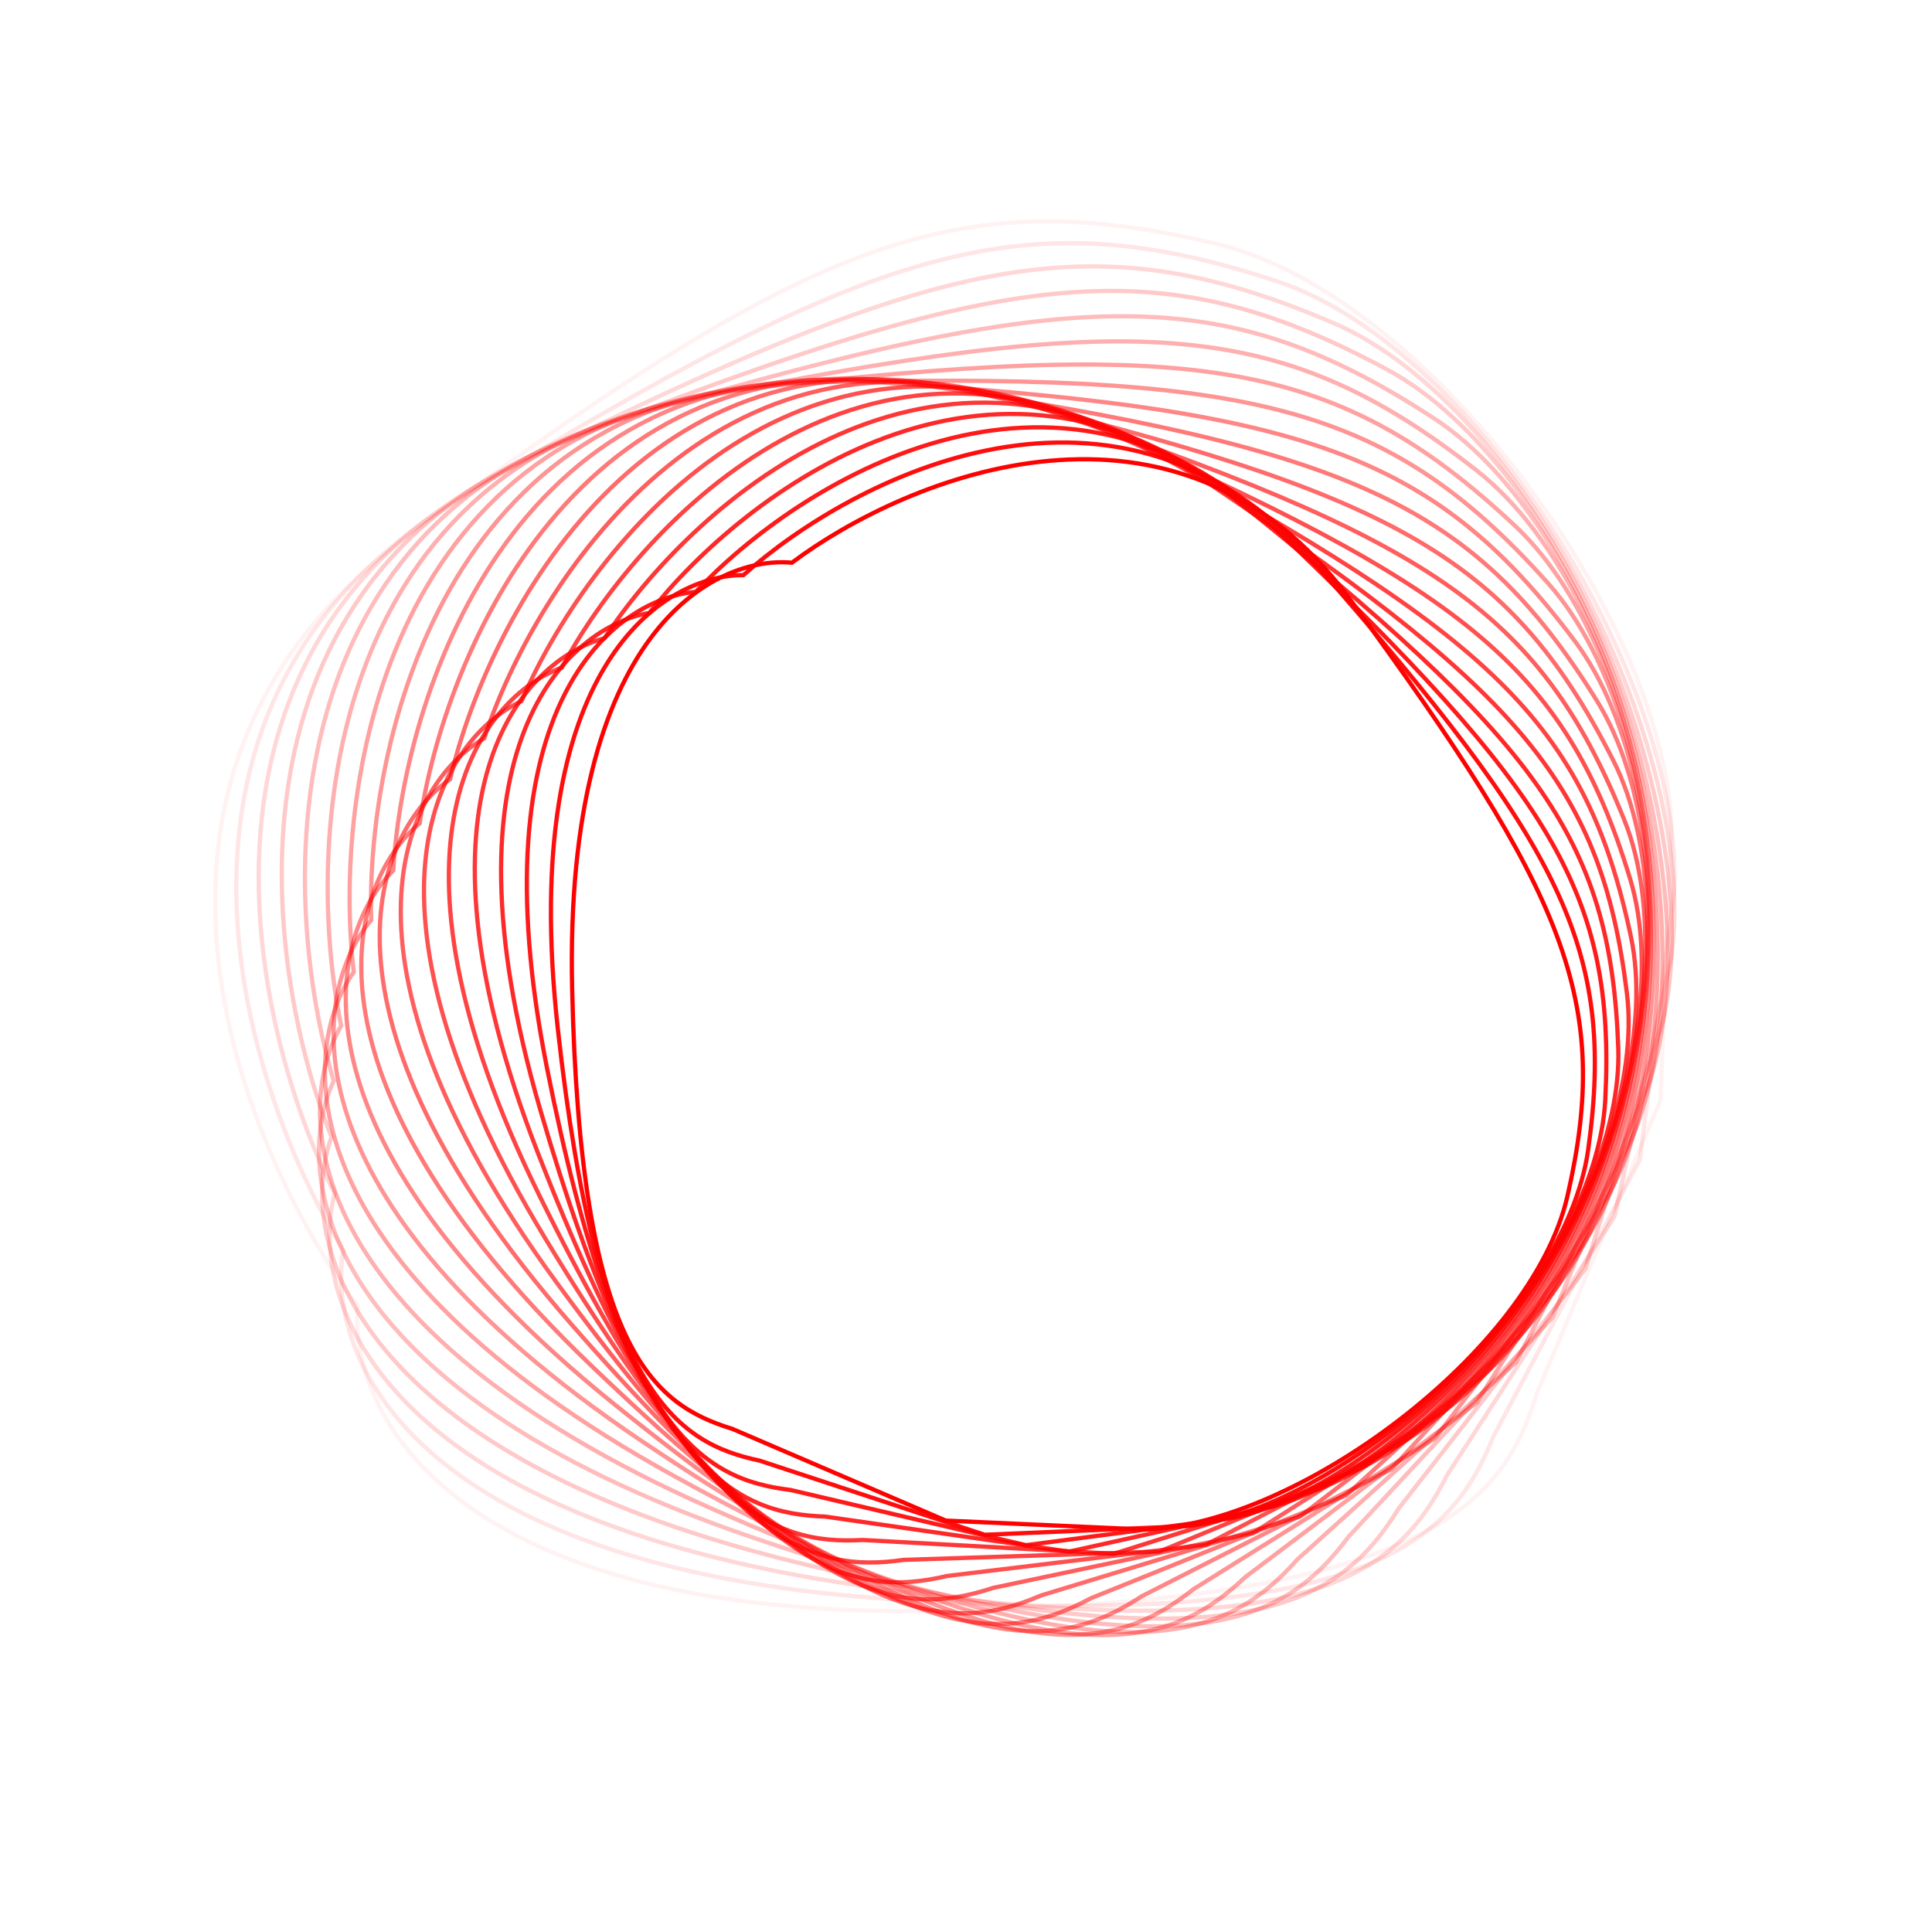 <svg width="455" height="450" viewBox="0 0 455 450" fill="none" xmlns="http://www.w3.org/2000/svg">
<path opacity="0.053" d="M221.126 379.381C335.984 377.251 354.134 354.167 361.94 328.129L391.035 259.147L393.617 195.015C392.245 145.921 336.34 69.161 286.164 57.347C223.444 42.58 189.532 57.323 95.407 126.777C20.106 182.341 56.589 270.489 84.243 307.618C82.013 332.427 106.267 381.512 221.126 379.381Z" stroke="#FF0000"/>
<path opacity="0.105" d="M209.065 376.573C321.986 384.326 341.787 363.234 351.687 338.357L386.179 273.173L394.229 210.476C397.105 162.193 348.835 82.094 300.601 66.204C240.309 46.341 205.755 57.899 107.394 117.974C28.705 166.033 56.933 255.641 80.882 294.437C76.559 318.585 96.144 368.82 209.065 376.573Z" stroke="#FF0000"/>
<path opacity="0.158" d="M197.561 372.671C307.709 389.955 328.952 370.964 340.807 347.413L380.258 286.435L393.546 225.63C400.519 178.52 360.034 95.819 314.066 76.1C256.607 51.45 221.704 59.825 120.015 110.316C38.663 150.709 58.661 241.018 78.829 281.123C72.512 304.438 87.413 355.388 197.561 372.671Z" stroke="#FF0000"/>
<path opacity="0.211" d="M186.702 367.748C293.287 394.139 315.761 377.339 329.414 355.262L373.359 298.852L391.619 240.368C402.506 194.77 369.889 110.206 326.482 86.928C272.223 57.831 237.26 63.051 133.152 103.842C49.866 136.476 61.73 226.744 78.074 267.799C69.873 290.119 80.117 341.357 186.702 367.748Z" stroke="#FF0000"/>
<path opacity="0.263" d="M176.57 361.879C278.856 396.892 302.343 382.351 317.63 361.879L365.576 310.349L388.507 254.582C403.1 210.816 378.362 125.12 337.781 98.578C287.055 65.4 252.312 67.518 146.69 98.578C62.194 123.425 66.085 212.934 78.593 254.582C68.633 275.759 74.284 326.867 176.57 361.879Z" stroke="#FF0000"/>
<path opacity="0.316" d="M167.238 355.149C264.545 398.239 288.825 386.003 305.572 367.251L357.01 320.862L384.279 268.176C402.342 226.535 385.431 140.425 347.91 110.931C301.009 74.063 266.755 73.158 160.512 94.536C75.518 111.638 71.659 199.695 80.354 241.586C68.771 261.486 69.931 312.059 167.238 355.149Z" stroke="#FF0000"/>
<path opacity="0.368" d="M158.77 347.645C250.48 398.217 275.333 388.312 293.358 371.377L347.763 330.34L379.012 281.058C400.288 241.809 391.084 155.988 356.825 123.869C314.001 83.721 280.495 79.893 174.501 91.721C89.706 101.182 78.38 187.129 83.316 228.919C70.255 247.423 67.06 297.074 158.77 347.645Z" stroke="#FF0000"/>
<path opacity="0.421" d="M151.221 339.462C236.782 396.873 261.989 389.305 281.106 374.264L337.942 338.738L372.788 293.149C397.001 256.529 395.325 171.674 364.495 137.27C325.957 94.266 293.444 87.64 188.543 90.124C104.622 92.111 86.164 175.327 87.426 216.686C73.04 233.69 65.66 282.05 151.221 339.462Z" stroke="#FF0000"/>
<path opacity="0.474" d="M144.636 330.695C223.564 394.267 248.91 389.021 268.928 375.934L327.657 346.026L365.699 304.374C392.555 270.593 398.168 187.351 370.901 151.012C336.816 105.588 305.525 96.306 202.525 89.728C120.125 84.465 94.924 164.371 92.624 204.983C77.074 220.398 65.707 267.123 144.636 330.695Z" stroke="#FF0000"/>
<path opacity="0.526" d="M139.049 321.445C210.932 390.467 236.208 387.508 256.934 376.416L317.016 352.181L357.838 314.671C387.03 283.906 399.64 202.891 376.034 164.971C346.528 117.571 316.67 105.795 216.339 90.504C136.074 78.271 104.563 154.337 98.841 193.899C82.293 207.655 67.167 252.424 139.049 321.445Z" stroke="#FF0000"/>
<path opacity="0.579" d="M134.488 311.813C198.985 385.548 223.987 384.825 245.229 375.749L306.131 357.193L349.305 323.988C380.517 296.384 399.778 218.172 379.9 179.028C355.053 130.097 326.821 116.005 229.881 92.414C152.329 73.542 114.981 145.285 106.001 183.516C88.623 195.558 69.991 238.077 134.488 311.813Z" stroke="#FF0000"/>
<path opacity="0.632" d="M130.967 301.899C187.812 379.597 212.347 381.038 233.914 373.984L295.11 361.062L340.203 332.281C373.108 307.953 398.633 233.076 382.513 193.063C362.364 143.047 335.93 126.83 243.053 95.412C168.75 70.277 126.074 137.27 114.023 173.908C95.986 184.198 74.122 224.202 130.967 301.899Z" stroke="#FF0000"/>
<path opacity="0.684" d="M128.491 291.806C177.492 372.703 201.377 376.223 223.081 371.176L284.061 363.796L330.636 339.517C364.907 318.548 396.262 247.492 383.899 206.962C368.446 156.299 343.963 138.162 255.761 99.441C185.199 68.464 137.733 130.332 122.819 165.138C104.293 173.654 79.49 210.909 128.491 291.806Z" stroke="#FF0000"/>
<path opacity="0.737" d="M127.058 281.633C168.096 364.965 191.157 370.462 212.815 367.391L273.088 365.417L320.711 345.676C356.016 328.114 392.736 261.315 384.095 220.613C373.295 169.736 350.893 149.892 267.921 104.439C201.543 68.076 149.848 124.503 132.297 157.262C113.451 163.998 86.02 198.301 127.058 281.633Z" stroke="#FF0000"/>
<path opacity="0.789" d="M126.653 271.48C159.682 356.486 181.761 363.842 203.197 362.702L262.293 365.953L310.533 350.745C346.545 336.608 388.131 274.452 383.148 233.913C376.919 183.239 356.706 161.911 279.454 110.336C217.653 69.076 162.308 119.804 142.361 150.326C123.363 155.291 93.623 186.474 126.653 271.48Z" stroke="#FF0000"/>
<path opacity="0.842" d="M127.254 261.44C152.299 347.37 173.25 356.458 194.296 357.186L251.771 365.442L300.208 354.722C336.603 343.998 382.532 286.815 381.111 246.761C379.335 196.692 361.397 174.107 290.29 117.055C233.405 71.414 175.003 116.243 152.913 144.363C133.924 147.585 102.208 175.509 127.254 261.44Z" stroke="#FF0000"/>
<path opacity="0.895" d="M128.83 251.605C145.985 337.727 165.678 348.408 186.173 350.926L241.613 363.931L289.839 357.616C326.303 350.262 376.03 298.328 378.05 259.065C380.574 209.985 364.973 186.375 300.368 124.516C248.684 75.029 187.823 113.82 163.853 139.402C145.031 140.918 111.675 165.482 128.83 251.605Z" stroke="#FF0000"/>
<path opacity="0.947" d="M131.343 242.061C140.767 327.667 159.086 339.791 178.883 344.011L231.906 361.474L279.528 359.444C315.755 355.39 368.724 308.924 374.035 270.741C380.674 223.012 367.45 198.607 309.634 132.632C263.381 79.852 200.66 112.523 175.081 135.456C156.575 135.322 121.918 156.456 131.343 242.061Z" stroke="#FF0000"/>
<path d="M134.745 232.891C136.661 317.301 153.506 330.712 172.466 336.531L222.726 358.132L269.372 360.234C305.071 359.382 360.715 318.547 369.146 281.713C379.684 235.67 368.855 210.703 318.045 141.314C277.397 85.803 213.409 112.33 186.496 132.533C168.447 130.815 132.829 148.482 134.745 232.891Z" stroke="#FF0000"/>
</svg>
